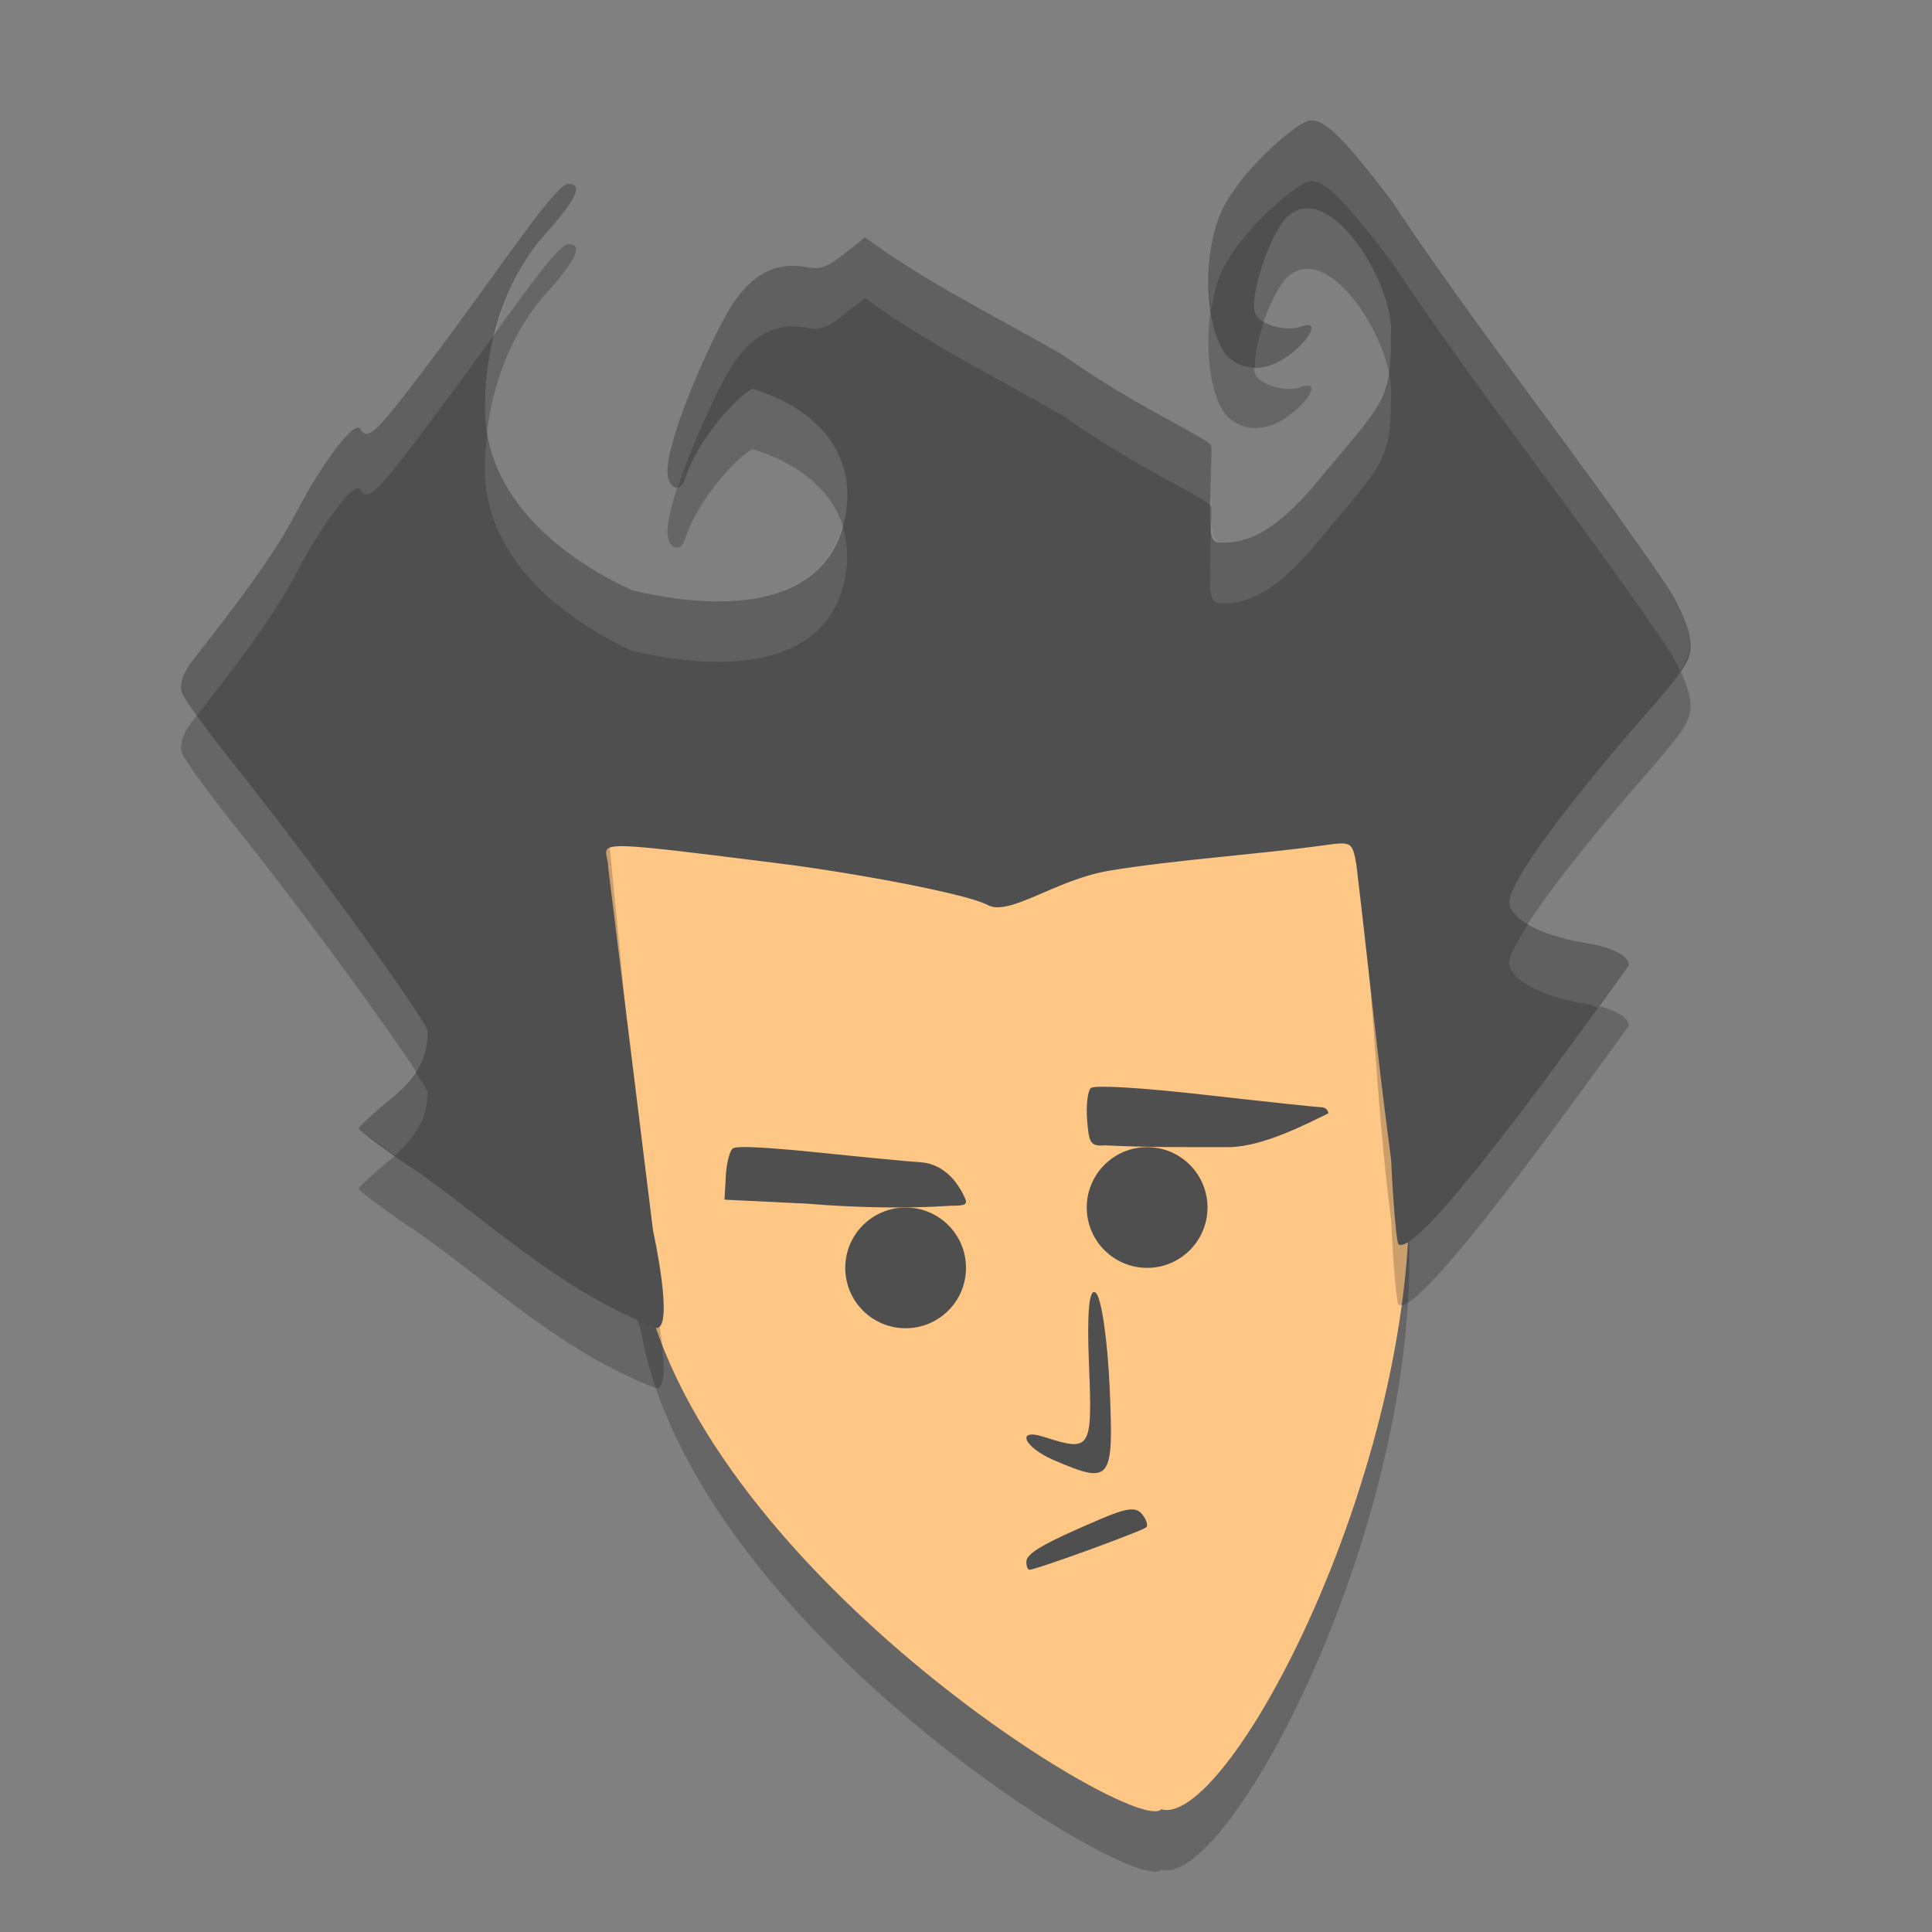 <!-- Created with Inkscape (http://www.inkscape.org/) -->
<svg viewBox="0 0 32 32" width="32" xmlns="http://www.w3.org/2000/svg" version="1.1" height="32">
 <rect x="0" y="0" width="32" height="32" fill="#808080" stroke="none"/>
 <g transform="translate(0,-1020.362)">
  <path style="opacity:.2" d="m23.25 1039.839c0.711 4.968-2.84 11.834-4.016 11.49-0.4 0.468-7.762-4.047-8.619-8.927-0.08-0.455-2.125-3.644-1.188-2.648 1.332 1.416-1.377-2.799-0.774-4.096 0.89-1.913 5.829-2.193 8.142-2.193 2.111 0 4.586-0.959 5.646 0.247 0.889 1.012 0.501 3.978 0.809 6.128z"/>
  <path style="fill:#fec786" d="m23.25 1038.839c0.711 4.968-2.84 11.834-4.016 11.49-0.4 0.468-7.762-4.047-8.619-8.927-0.08-0.455-2.125-3.644-1.188-2.648 1.332 1.416-1.377-2.799-0.774-4.096 0.89-1.913 5.829-2.193 8.142-2.193 2.111 0 4.586-0.959 5.646 0.247 0.889 1.012 0.501 3.978 0.809 6.128z"/>
  <path style="fill:#4f4f4f" d="m17 1046.228c0-0.139 0.3-0.311 1.236-0.709 0.431-0.183 0.579-0.2 0.678-0.08 0.07 0.084 0.104 0.182 0.075 0.217-0.049 0.058-1.826 0.706-1.939 0.706-0.028 0-0.051-0.06-0.051-0.134z"/>
  <path style="fill:#4f4f4f" d="m17.464 1044.551c-0.508-0.217-0.65-0.544-0.168-0.388 0.773 0.25 0.799 0.208 0.741-1.195-0.036-0.876 0.002-1.282 0.112-1.194 0.092 0.074 0.195 0.774 0.23 1.559 0.069 1.566 0.028 1.62-0.914 1.218z"/>
  <path style="opacity:.2" d="m6.809 1040.702c-0.477-0.326-0.867-0.618-0.866-0.65 0.001-0.032 0.248-0.259 0.55-0.506 0.522-0.427 0.592-0.803 0.591-1.099-0.001-0.16-1.936-2.833-3.145-4.343-0.468-0.584-0.883-1.155-0.924-1.268-0.046-0.128 0.013-0.319 0.155-0.505 0.478-0.623 1.286-1.616 1.732-2.47 0.442-0.847 0.973-1.543 1.064-1.395 0.132 0.214 0.265 0.08 1.316-1.326 1.056-1.413 1.921-2.733 2.133-2.733 0.239 0 0.14 0.238-0.314 0.754-0.811 0.866-1.063 2.061-1.065 2.842-0.072 1.474 1.128 2.537 2.434 3.137 1.672 0.394 3.228 0.218 3.522-1.179 0.244-1.161-0.577-1.873-1.528-2.159-0.232 0.106-0.905 0.817-1.119 1.495-0.075 0.237-0.29 0.149-0.29-0.118 0-0.556 0.627-1.973 0.959-2.577 0.466-0.848 0.976-0.89 1.394-0.806 0.233 0.047 0.411-0.099 0.623-0.267l0.297-0.234c1.033 0.76 2.19 1.318 3.293 1.959 1.237 0.879 2.428 1.376 2.441 1.501 0.008 0.074 0.003 0.078-0.011 0.617-0.024 0.936-0.014 0.981 0.214 0.981 0.464 0 0.931-0.26 1.549-1.007 1.084-1.308 1.224-1.32 1.224-2.418 0.078-0.841-1.03-2.641-1.724-1.966-0.291 0.291-0.629 1.318-0.524 1.592 0.071 0.185 0.516 0.312 0.762 0.218 0.258-0.099 0.216 0.105-0.075 0.37-0.382 0.347-0.798 0.407-1.104 0.159-0.379-0.307-0.481-1.528-0.193-2.311 0.273-0.744 1.248-1.534 1.453-1.612 0.23-0.089 0.489 0.096 1.411 1.307 1.485 2.233 3.104 4.234 4.553 6.367 0.18 0.264 0.355 0.65 0.389 0.859 0.056 0.347-0.011 0.463-0.804 1.37-1.305 1.495-2.183 2.708-2.183 3.014 0 0.33 0.676 0.598 1.268 0.689 0.429 0.066 0.712 0.212 0.712 0.369-0.704 0.96-3.482 4.883-3.817 4.616-0.033-0.053-0.087-0.684-0.121-1.402-0.257-1.945-0.349-4.593-0.576-6.49-0.068-0.37-0.078-0.376-0.531-0.314-1.109 0.154-2.473 0.24-3.564 0.422-0.88 0.146-1.651 0.761-2.009 0.569-0.368-0.197-2.303-0.546-3.453-0.69-3.392-0.425-2.835-0.353-2.835 0.064l0.743 7.614s0.356 1.615 0.059 1.615c-1.618-0.617-2.804-1.793-4.064-2.661z"/>
  <path style="fill:#4f4f4f" d="m6.809 1039.702c-0.477-0.326-0.867-0.618-0.866-0.65 0.001-0.032 0.248-0.259 0.55-0.506 0.522-0.427 0.592-0.803 0.591-1.099-0.001-0.16-1.936-2.833-3.145-4.343-0.468-0.584-0.883-1.155-0.924-1.268-0.046-0.128 0.013-0.319 0.155-0.505 0.478-0.623 1.286-1.616 1.732-2.47 0.442-0.847 0.973-1.543 1.064-1.395 0.132 0.214 0.265 0.08 1.316-1.326 1.056-1.413 1.921-2.733 2.133-2.733 0.239 0 0.14 0.238-0.314 0.754-0.811 0.866-1.063 2.061-1.065 2.842-0.072 1.474 1.128 2.537 2.434 3.137 1.672 0.394 3.228 0.218 3.522-1.179 0.244-1.161-0.577-1.873-1.528-2.159-0.232 0.106-0.905 0.817-1.119 1.495-0.075 0.237-0.29 0.149-0.29-0.118 0-0.556 0.627-1.973 0.959-2.577 0.466-0.848 0.976-0.89 1.394-0.806 0.233 0.047 0.411-0.099 0.623-0.267l0.297-0.234c1.033 0.76 2.19 1.318 3.293 1.959 1.237 0.879 2.428 1.376 2.441 1.501 0.008 0.074 0.003 0.078-0.011 0.617-0.024 0.936-0.014 0.981 0.214 0.981 0.464 0 0.931-0.26 1.549-1.007 1.084-1.308 1.224-1.32 1.224-2.418 0.078-0.841-1.03-2.641-1.724-1.966-0.291 0.291-0.629 1.318-0.524 1.592 0.071 0.185 0.516 0.312 0.762 0.218 0.258-0.099 0.216 0.105-0.075 0.37-0.382 0.347-0.798 0.407-1.104 0.159-0.379-0.307-0.481-1.528-0.193-2.311 0.273-0.744 1.248-1.534 1.453-1.612 0.23-0.089 0.489 0.096 1.411 1.307 1.485 2.233 3.104 4.234 4.553 6.367 0.18 0.264 0.355 0.65 0.389 0.859 0.056 0.347-0.011 0.463-0.804 1.37-1.305 1.495-2.183 2.708-2.183 3.014 0 0.33 0.676 0.598 1.268 0.689 0.429 0.066 0.712 0.212 0.712 0.369-0.704 0.96-3.482 4.883-3.817 4.616-0.033-0.053-0.087-0.684-0.121-1.402-0.257-1.945-0.349-2.993-0.576-4.891-0.068-0.37-0.078-0.376-0.531-0.314-1.109 0.154-2.473 0.24-3.564 0.422-0.88 0.146-1.651 0.761-2.009 0.569-0.368-0.197-2.303-0.546-3.453-0.69-3.392-0.425-2.835-0.353-2.835 0.064l0.743 6.015s0.356 1.615 0.059 1.615c-1.618-0.617-2.804-1.793-4.064-2.661z"/>
  <circle cx="15" style="fill:#4f4f4f" r="1" cy="1041.362"/>
  <path style="fill:#4f4f4f" d="m12.275 1039.363c-0.072 0-0.118 0.01-0.133 0.017-0.055 0.035-0.108 0.241-0.12 0.458l-0.022 0.394 1.379 0.067c0.777 0.066 1.639 0.084 2.369 0.034 0.257 0 0.286-0.02 0.224-0.151-0.164-0.35-0.424-0.552-0.734-0.57-0.17-0.01-0.914-0.081-1.653-0.158-0.635-0.066-1.094-0.098-1.311-0.093z"/>
  <path style="fill:#4f4f4f" d="m18.24 1038.362c-0.098 0-0.158 0.01-0.172 0.021-0.053 0.049-0.081 0.287-0.062 0.529 0.031 0.399 0.059 0.437 0.305 0.421 0.687 0.035 1.379 0.029 2.079 0.029 0.548-0.022 1.224-0.37 1.611-0.559 0-0.056-0.052-0.102-0.116-0.102-0.064 0-0.928-0.092-1.918-0.204-0.794-0.09-1.432-0.139-1.726-0.135z"/>
  <circle cy="1040.362" cx="19" r="1" style="fill:#4f4f4f"/>
  <path style="opacity:.1;fill:#ffffff" d="m21.82 2.016c-0.071-0.024-0.13-0.018-0.188 0.004-0.205 0.079-1.18 0.868-1.453 1.611-0.166 0.453-0.19 1.037-0.117 1.521 0.027-0.182 0.059-0.364 0.117-0.521 0.273-0.744 1.248-1.533 1.453-1.611 0.23-0.089 0.488 0.095 1.41 1.307 1.485 2.233 3.104 4.234 4.553 6.367 0.084 0.123 0.166 0.276 0.234 0.422 0.143-0.22 0.185-0.372 0.154-0.562-0.034-0.209-0.208-0.595-0.389-0.859-1.448-2.134-3.068-4.134-4.553-6.367-0.691-0.909-1.009-1.239-1.223-1.311zm-12.406 1.031c-0.212 0-1.077 1.32-2.133 2.732-1.051 1.406-1.182 1.54-1.314 1.326-0.091-0.148-0.622 0.548-1.064 1.395-0.446 0.854-1.255 1.847-1.732 2.471-0.142 0.186-0.2 0.376-0.154 0.504 0.017 0.046 0.126 0.205 0.246 0.375 0.484-0.626 1.218-1.541 1.641-2.35 0.442-0.847 0.973-1.542 1.064-1.395 0.132 0.214 0.264 0.08 1.314-1.326 0.351-0.47 0.63-0.857 0.922-1.262 0.153-0.587 0.42-1.207 0.898-1.717 0.454-0.516 0.551-0.754 0.312-0.754zm4.914 0.889-0.297 0.232c-0.212 0.168-0.39 0.315-0.623 0.268-0.418-0.084-0.926-0.042-1.393 0.807-0.333 0.605-0.961 2.02-0.961 2.576-0 0.174 0.091 0.261 0.176 0.242 0.209-0.635 0.56-1.408 0.785-1.818 0.466-0.848 0.974-0.89 1.393-0.807 0.233 0.047 0.411-0.099 0.623-0.268l0.297-0.232c1.033 0.76 2.191 1.317 3.293 1.959 1.227 0.873 2.405 1.366 2.436 1.496-0-0.13-0.011-0.167-0.006-0.377 0.014-0.539 0.019-0.543 0.012-0.617-0.013-0.126-1.205-0.623-2.441-1.502-1.102-0.642-2.26-1.199-3.293-1.959zm6.605 1.398c-0.103 0.293-0.158 0.568-0.145 0.746 0.222 0.002 0.459-0.089 0.688-0.297 0.291-0.265 0.334-0.468 0.076-0.369-0.175 0.067-0.449 0.019-0.619-0.08zm2.07 0.84c-0.082 0.558-0.355 0.807-1.189 1.814-0.619 0.747-1.085 1.006-1.549 1.006-0.15 0-0.193-0.125-0.207-0.404 0 0.062 0.002 0.053-0.008 0.424-0.024 0.936-0.014 0.98 0.215 0.98 0.464 0 0.93-0.259 1.549-1.006 1.084-1.308 1.225-1.32 1.225-2.418 0.011-0.116-0.005-0.253-0.035-0.396zm-14.932 1.023c-0.016 0.154-0.037 0.312-0.037 0.445-0.072 1.474 1.13 2.536 2.436 3.137 1.672 0.394 3.228 0.219 3.521-1.178 0.07-0.335 0.045-0.628-0.039-0.889-0.357 1.285-1.861 1.449-3.482 1.066-1.136-0.522-2.19-1.394-2.398-2.582zm17.242 8.109c-0.185 0.289-0.316 0.527-0.316 0.631 0 0.33 0.676 0.598 1.268 0.689 0.083 0.013 0.128 0.04 0.199 0.059 0.144-0.198 0.424-0.571 0.512-0.691 0-0.156-0.282-0.301-0.711-0.367-0.344-0.053-0.7-0.171-0.951-0.32zm-18.434 2.445c-0.088 0.138-0.203 0.281-0.389 0.434-0.302 0.247-0.548 0.474-0.549 0.506-0.001 0.022 0.325 0.252 0.596 0.447 0.47-0.407 0.546-0.768 0.545-1.053-0-0.025-0.118-0.199-0.203-0.334z" transform="translate(0,1020.362)"/>
 </g>
</svg>

